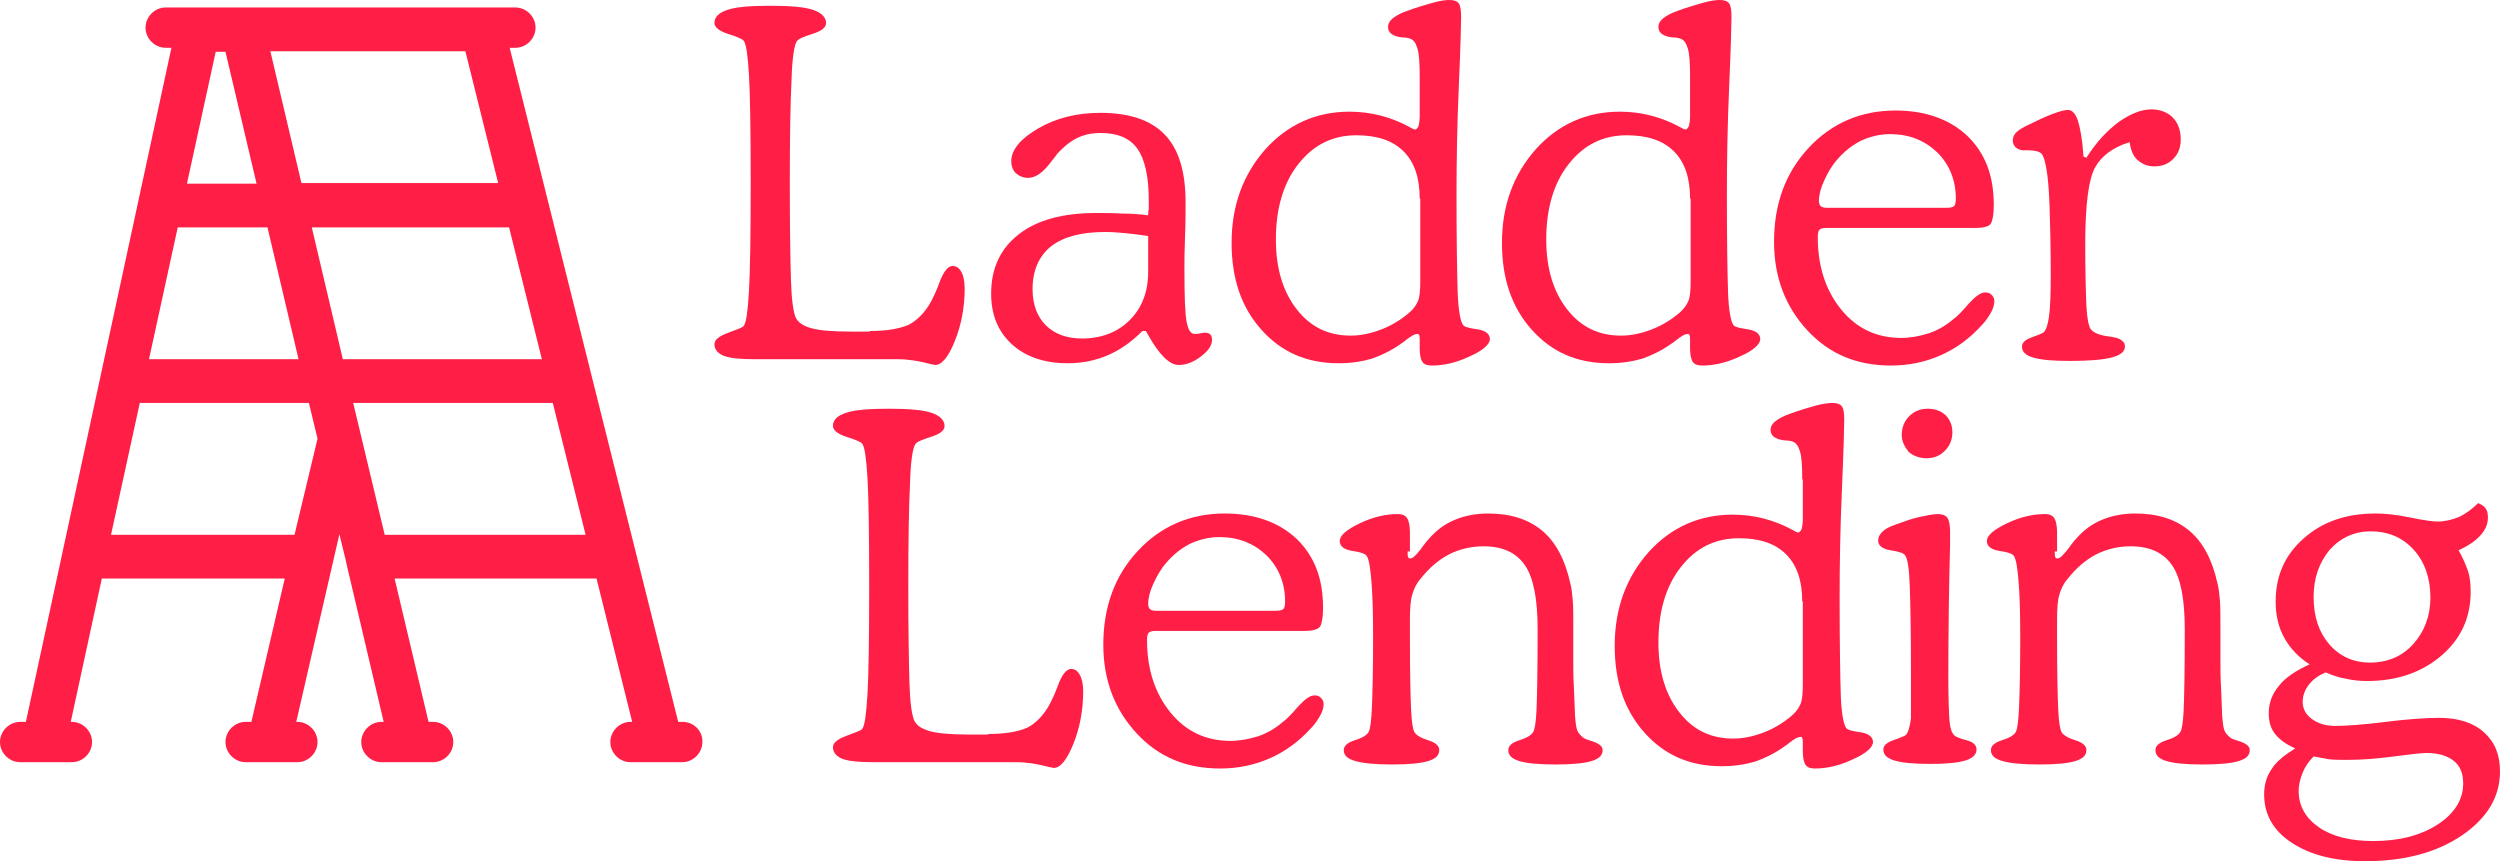 <svg width="987" height="340" viewBox="0 0 987 340" fill="none" xmlns="http://www.w3.org/2000/svg">
<path d="M343.384 130.682C350.197 130.682 355.193 129.773 358.827 128.182C362.234 126.364 365.186 123.409 367.684 118.864C368.593 117.045 369.728 114.773 370.864 111.591C372.453 107.273 374.27 105 376.087 105C377.45 105 378.585 105.682 379.494 107.273C380.402 108.864 380.856 111.136 380.856 113.864C380.856 121.364 379.494 128.409 376.995 134.545C374.497 140.909 371.772 144.091 369.274 144.091C369.047 144.091 368.138 143.864 367.003 143.636C362.688 142.5 358.6 141.818 354.285 141.818H297.736C292.058 141.818 287.97 141.364 285.699 140.455C283.428 139.545 282.065 137.955 282.065 135.909C282.065 134.091 283.882 132.727 287.516 131.364C291.15 130 293.194 129.318 293.648 128.636C294.556 127.5 295.238 122.955 295.692 115C296.146 107.273 296.373 92.954 296.373 72.045C296.373 51.364 296.146 37.273 295.692 29.546C295.238 21.818 294.556 17.273 293.648 16.136C293.194 15.454 291.15 14.546 287.516 13.409C283.882 12.273 282.065 10.682 282.065 9.091C282.065 6.591 283.882 5 287.289 3.864C290.695 2.727 296.373 2.273 304.095 2.273C311.816 2.273 317.494 2.727 320.9 3.864C324.307 5 326.124 6.818 326.124 9.091C326.124 10.909 324.307 12.273 320.673 13.409C317.04 14.546 314.996 15.454 314.542 16.364C313.633 17.727 312.725 22.727 312.498 31.591C312.043 40.455 311.816 54.091 311.816 72.273C311.816 90.454 312.043 103.182 312.27 110.682C312.498 118.182 313.179 122.955 314.087 125.227C314.996 127.273 317.04 128.636 320.219 129.545C323.399 130.455 328.622 130.909 335.889 130.909H343.384V130.682Z" fill="#FF1E46"/>
<path d="M453.303 85C453.303 84.318 453.303 83.409 453.531 82.728C453.531 81.818 453.531 80.682 453.531 79.091C453.531 69.546 451.941 62.727 448.988 58.637C446.036 54.546 441.267 52.5 434.454 52.5C431.047 52.5 427.868 53.182 425.142 54.546C422.417 55.909 419.919 57.955 417.421 60.682C416.967 61.364 416.285 62.273 415.15 63.637C411.97 67.955 409.018 70.228 405.838 70.228C404.022 70.228 402.432 69.546 401.069 68.409C399.934 67.273 399.252 65.682 399.252 63.637C399.252 59.091 402.886 54.773 409.926 50.682C416.967 46.591 425.142 44.546 434.454 44.546C446.036 44.546 454.439 47.5 459.89 53.182C465.34 58.864 468.065 67.728 468.065 79.773C468.065 83.182 468.065 87.955 467.838 93.637C467.611 99.318 467.611 103.409 467.611 105.682C467.611 117.046 467.838 124.091 468.52 127.273C469.201 130.455 470.109 131.818 471.699 131.818C472.38 131.818 473.062 131.818 473.97 131.591C474.878 131.364 475.56 131.364 475.787 131.364C476.695 131.364 477.377 131.591 477.831 132.046C478.285 132.5 478.512 133.182 478.512 134.091C478.512 136.364 477.15 138.409 474.197 140.682C471.245 142.955 468.292 144.091 465.34 144.091C461.706 144.091 457.618 140 453.303 132.273C452.849 131.591 452.622 131.137 452.395 130.682H451.032C446.717 135 442.175 138.182 437.406 140.227C432.637 142.273 427.413 143.409 421.509 143.409C412.425 143.409 404.93 140.909 399.479 135.909C394.029 130.909 391.304 124.318 391.304 115.909C391.304 105.909 394.937 98.182 402.205 92.5C409.472 86.818 419.692 84.091 432.864 84.091C436.043 84.091 439.45 84.091 442.857 84.318C446.49 84.318 449.897 84.546 453.303 85ZM453.303 93.182C450.124 92.728 446.945 92.273 444.219 92.046C441.494 91.818 438.996 91.591 436.498 91.591C426.959 91.591 419.919 93.409 414.923 97.273C410.153 101.137 407.655 106.818 407.655 114.091C407.655 120.227 409.472 125 412.879 128.409C416.285 131.818 421.055 133.637 427.186 133.637C434.908 133.637 441.267 131.137 446.036 126.364C450.805 121.591 453.303 115.227 453.303 107.273V93.182Z" fill="#FF1E46"/>
<path d="M560.497 30.227C560.497 25 560.27 21.136 559.588 19.091C558.907 16.818 557.999 15.682 556.636 15.227C555.955 15 554.819 14.773 553.457 14.773C549.823 14.318 548.006 12.954 548.006 10.682C548.006 9.318 548.687 8.182 549.823 7.273C550.958 6.364 552.775 5.227 555.501 4.318C559.134 2.955 562.314 2.045 565.493 1.136C568.673 0.227 570.717 0 572.306 0C574.123 0 575.259 0.455 575.94 1.364C576.621 2.273 576.848 4.318 576.848 6.818C576.848 9.318 576.621 18.409 575.94 34.091C575.259 49.545 575.032 63.864 575.032 77.046C575.032 95.227 575.259 107.955 575.486 115.227C575.713 122.5 576.621 126.818 577.53 128.182C577.984 129.091 580.028 129.545 583.207 130C586.387 130.455 588.204 131.818 588.204 133.864C588.204 135.909 585.478 138.409 580.255 140.682C575.032 143.182 570.035 144.318 565.266 144.318C563.449 144.318 562.314 143.864 561.632 142.955C560.951 142.045 560.497 140.227 560.497 137.5V134.318C560.497 133.409 560.497 132.727 560.27 132.273C560.043 131.818 559.816 131.818 559.588 131.818C558.68 131.818 557.317 132.5 555.273 134.091C554.365 134.773 553.911 135.227 553.457 135.455C549.369 138.409 545.508 140.227 541.647 141.591C537.786 142.727 533.471 143.409 528.475 143.409C515.984 143.409 505.992 139.091 498.043 130.227C490.094 121.364 486.233 110 486.233 95.909C486.233 81.136 490.775 68.864 499.633 58.864C508.49 49.091 519.618 44.091 532.79 44.091C541.193 44.091 549.142 46.136 556.636 50.227C557.772 50.909 558.453 51.136 558.68 51.136C559.134 51.136 559.588 50.682 560.043 49.773C560.27 48.864 560.497 47.5 560.497 45.682V30.227ZM560.497 78.409C560.497 70.227 558.453 64.091 554.138 59.773C549.823 55.455 543.691 53.409 535.515 53.409C525.977 53.409 518.482 57.273 512.578 64.773C506.673 72.273 503.721 82.273 503.721 94.545C503.721 105.909 506.446 115 511.896 122.045C517.347 129.091 524.387 132.5 533.244 132.5C537.332 132.5 541.42 131.591 545.508 130C549.596 128.409 553.229 126.136 556.409 123.409C557.999 122.045 559.134 120.455 559.816 118.864C560.497 117.273 560.724 114.545 560.724 110.909V108.409V78.409H560.497Z" fill="#FF1E46"/>
<path d="M667.236 30.227C667.236 25 667.009 21.136 666.328 19.091C665.646 16.818 664.738 15.682 663.375 15.227C662.694 15 661.558 14.773 660.196 14.773C656.562 14.318 654.745 12.954 654.745 10.682C654.745 9.318 655.427 8.182 656.562 7.273C657.698 6.364 659.515 5.227 662.24 4.318C665.873 2.955 669.053 2.045 672.232 1.136C675.412 0.227 677.456 0 679.046 0C680.862 0 681.998 0.455 682.679 1.364C683.361 2.273 683.588 4.318 683.588 6.818C683.588 9.318 683.361 18.409 682.679 34.091C681.998 49.545 681.771 63.864 681.771 77.046C681.771 95.227 681.998 107.955 682.225 115.227C682.452 122.5 683.361 126.818 684.269 128.182C684.723 129.091 686.767 129.545 689.947 130C693.126 130.455 694.943 131.818 694.943 133.864C694.943 135.909 692.218 138.409 686.994 140.682C681.771 143.182 676.775 144.318 672.005 144.318C670.188 144.318 669.053 143.864 668.372 142.955C667.69 142.045 667.236 140.227 667.236 137.5V134.318C667.236 133.409 667.236 132.727 667.009 132.273C666.782 131.818 666.555 131.818 666.328 131.818C665.419 131.818 664.057 132.5 662.013 134.091C661.104 134.773 660.65 135.227 660.196 135.455C656.108 138.409 652.247 140.227 648.386 141.591C644.526 142.727 640.211 143.409 635.214 143.409C622.723 143.409 612.731 139.091 604.782 130.227C596.833 121.364 592.973 110 592.973 95.909C592.973 81.136 597.515 68.864 606.372 58.864C615.229 49.091 626.357 44.091 639.529 44.091C647.932 44.091 655.881 46.136 663.375 50.227C664.511 50.909 665.192 51.136 665.419 51.136C665.873 51.136 666.328 50.682 666.782 49.773C667.009 48.864 667.236 47.5 667.236 45.682V30.227ZM667.236 78.409C667.236 70.227 665.192 64.091 660.877 59.773C656.562 55.455 650.43 53.409 642.254 53.409C632.716 53.409 625.222 57.273 619.317 64.773C613.412 72.273 610.46 82.273 610.46 94.545C610.46 105.909 613.185 115 618.636 122.045C624.086 129.091 631.126 132.5 639.983 132.5C644.071 132.5 648.159 131.591 652.247 130C656.335 128.409 659.969 126.136 663.148 123.409C664.738 122.045 665.873 120.455 666.555 118.864C667.236 117.273 667.463 114.545 667.463 110.909V108.409V78.409H667.236Z" fill="#FF1E46"/>
<path d="M779.653 90H720.833C719.698 90 718.789 90.227 718.335 90.682C717.881 91.136 717.654 92.045 717.654 93.636C717.654 105.227 720.833 114.773 726.965 122.273C733.097 129.773 741.045 133.409 750.584 133.409C754.218 133.409 757.851 132.727 761.485 131.591C764.891 130.454 768.071 128.636 771.023 126.136C772.613 125 774.657 122.954 777.155 120C779.88 117.045 781.924 115.454 783.741 115.454C784.877 115.454 785.558 115.682 786.239 116.364C786.921 117.045 787.375 117.727 787.375 118.864C787.375 120.227 786.921 121.818 786.012 123.409C785.104 125 783.968 126.818 782.379 128.409C777.609 133.636 772.386 137.5 766.254 140.227C760.122 142.954 753.536 144.318 746.496 144.318C733.097 144.318 722.196 139.773 713.566 130.454C704.936 121.136 700.394 109.545 700.394 95.454C700.394 80.454 704.936 68.182 714.02 58.409C723.104 48.636 734.686 43.636 748.313 43.636C760.122 43.636 769.661 47.045 776.701 53.636C783.741 60.454 787.148 69.318 787.148 80.909C787.148 84.545 786.694 87.045 786.012 88.182C785.558 89.318 783.287 90 779.653 90ZM721.287 82.045H768.525C769.888 82.045 771.023 81.818 771.478 81.364C771.932 80.909 772.159 79.773 772.159 78.409C772.159 71.136 769.661 65 764.891 60.227C759.895 55.454 753.763 52.954 746.269 52.954C742.181 52.954 738.547 53.864 734.914 55.454C731.28 57.273 728.1 59.773 725.375 62.954C723.104 65.454 721.514 68.409 720.152 71.364C718.789 74.318 718.108 77.045 718.108 79.318C718.108 80.227 718.335 80.909 718.789 81.364C719.243 81.818 720.152 82.045 721.287 82.045Z" fill="#FF1E46"/>
<path d="M823.712 62.273C827.573 56.136 831.888 51.591 836.43 48.182C840.972 45 845.287 43.182 849.375 43.182C852.782 43.182 855.734 44.318 857.778 46.364C859.822 48.409 860.957 51.364 860.957 55C860.957 58.182 860.049 60.682 858.005 62.727C855.961 64.773 853.69 65.682 850.511 65.682C847.785 65.682 845.741 64.773 843.924 63.182C842.108 61.591 841.199 59.091 840.745 56.136C834.159 58.182 829.617 61.591 827.119 66.136C824.621 70.682 823.258 80.682 823.258 95.909C823.258 107.273 823.485 115.682 823.712 120.682C823.939 125.682 824.62 128.636 825.302 129.773C826.21 131.136 828.481 132.273 831.888 132.727C833.023 132.955 833.932 132.955 834.613 133.182C835.976 133.409 837.111 133.864 837.793 134.545C838.701 135.227 838.928 135.909 838.928 136.818C838.928 138.864 837.111 140.227 833.705 141.136C830.298 142.045 824.62 142.5 817.126 142.5C810.313 142.5 805.544 142.045 802.591 141.136C799.639 140.227 798.276 138.864 798.276 136.818C798.276 135.227 799.639 134.091 802.137 133.182C804.635 132.273 806.452 131.591 806.906 131.136C807.815 130.227 808.496 128.182 808.95 125C809.404 121.818 809.632 116.364 809.632 108.409C809.632 97.727 809.404 88.864 809.177 81.818C808.95 74.773 808.496 69.546 807.815 66.136C807.361 63.636 806.906 61.818 805.998 60.682C805.089 59.773 803.273 59.318 800.32 59.318H798.503C797.595 59.318 796.687 58.864 795.778 58.182C795.097 57.5 794.643 56.591 794.643 55.455C794.643 54.318 795.097 53.182 796.005 52.273C796.914 51.364 798.73 50.227 801.229 49.091C804.408 47.5 807.36 46.136 810.313 45C813.265 43.864 815.309 43.409 816.445 43.409C818.034 43.409 819.397 44.773 820.306 47.5C821.214 50.227 822.122 55 822.577 61.818L823.712 62.273Z" fill="#FF1E46"/>
<path d="M390.168 289.773C396.981 289.773 401.978 288.864 405.611 287.273C409.018 285.455 411.97 282.5 414.468 277.955C415.377 276.136 416.512 273.864 417.648 270.682C419.238 266.364 421.054 264.091 422.871 264.091C424.234 264.091 425.369 264.773 426.278 266.364C427.186 267.955 427.64 270.227 427.64 272.955C427.64 280.455 426.278 287.5 423.78 293.636C421.281 300 418.556 303.182 416.058 303.182C415.831 303.182 414.923 302.955 413.787 302.727C409.472 301.591 405.384 300.909 401.069 300.909H344.52C338.842 300.909 334.754 300.455 332.483 299.545C330.212 298.636 328.85 297.045 328.85 295C328.85 293.182 330.666 291.818 334.3 290.455C337.934 289.091 339.978 288.409 340.432 287.727C341.34 286.591 342.022 282.045 342.476 274.091C342.93 266.364 343.157 252.045 343.157 231.136C343.157 210.455 342.93 196.364 342.476 188.636C342.022 180.909 341.34 176.364 340.432 175.227C339.978 174.545 337.934 173.636 334.3 172.5C330.666 171.364 328.85 169.773 328.85 168.182C328.85 165.682 330.666 164.091 334.073 162.955C337.48 161.818 343.157 161.364 350.879 161.364C358.6 161.364 364.278 161.818 367.685 162.955C371.091 164.091 372.908 165.909 372.908 168.182C372.908 170 371.091 171.364 367.458 172.5C363.824 173.636 361.78 174.545 361.326 175.455C360.417 176.818 359.509 181.818 359.282 190.682C358.828 199.545 358.6 213.182 358.6 231.364C358.6 249.545 358.828 262.273 359.055 269.773C359.282 277.273 359.963 282.045 360.871 284.318C361.78 286.364 363.824 287.727 367.003 288.636C370.183 289.545 375.406 290 382.674 290H390.168V289.773Z" fill="#FF1E46"/>
<path d="M514.849 249.091H456.028C454.893 249.091 453.984 249.318 453.53 249.773C453.076 250.227 452.849 251.136 452.849 252.727C452.849 264.318 456.028 273.864 462.16 281.364C468.292 288.864 476.241 292.5 485.779 292.5C489.413 292.5 493.047 291.818 496.68 290.682C500.087 289.545 503.266 287.727 506.219 285.227C507.808 284.091 509.852 282.045 512.35 279.091C515.076 276.136 517.12 274.545 518.937 274.545C520.072 274.545 520.753 274.773 521.435 275.454C522.116 276.136 522.57 276.818 522.57 277.954C522.57 279.318 522.116 280.909 521.208 282.5C520.299 284.091 519.164 285.909 517.574 287.5C512.805 292.727 507.581 296.591 501.449 299.318C495.318 302.045 488.732 303.409 481.691 303.409C468.292 303.409 457.391 298.864 448.761 289.545C440.131 280.227 435.589 268.636 435.589 254.545C435.589 239.545 440.131 227.273 449.215 217.5C458.299 207.727 469.882 202.727 483.508 202.727C495.318 202.727 504.856 206.136 511.896 212.727C518.937 219.545 522.343 228.409 522.343 240C522.343 243.636 521.889 246.136 521.208 247.273C520.526 248.409 518.482 249.091 514.849 249.091ZM456.483 241.136H503.72C505.083 241.136 506.219 240.909 506.673 240.454C507.127 240 507.354 238.864 507.354 237.5C507.354 230.227 504.856 224.091 500.087 219.318C495.09 214.545 488.959 212.045 481.464 212.045C477.376 212.045 473.743 212.954 470.109 214.545C466.475 216.364 463.296 218.864 460.57 222.045C458.299 224.545 456.71 227.5 455.347 230.454C453.984 233.409 453.303 236.136 453.303 238.409C453.303 239.318 453.53 240 453.984 240.454C454.439 240.909 455.12 241.136 456.483 241.136Z" fill="#FF1E46"/>
<path d="M555.728 217.727C555.728 218.864 555.728 219.545 555.955 220C556.182 220.454 556.409 220.454 556.864 220.454C557.772 220.454 558.908 219.318 560.724 217.045C562.087 215.227 563.223 213.636 564.131 212.727C567.083 209.318 570.49 206.818 574.351 205.227C578.212 203.636 582.527 202.727 587.523 202.727C596.38 202.727 603.42 205 608.871 209.545C614.321 214.091 617.955 221.136 619.999 230.454C620.453 232.045 620.68 234.318 620.907 236.818C621.134 239.318 621.134 242.727 621.134 247.045C621.134 248.409 621.134 250.682 621.134 253.636C621.134 256.591 621.134 259.091 621.134 260.909C621.134 264.091 621.134 267.5 621.362 271.136C621.589 274.773 621.589 278.409 621.816 282.5C622.043 285.454 622.27 287.273 622.724 288.409C623.178 289.545 624.087 290.454 625.222 291.364C625.677 291.591 626.585 292.045 628.175 292.5C631.127 293.409 632.717 294.545 632.717 296.136C632.717 298.182 631.354 299.545 628.402 300.454C625.45 301.364 620.68 301.818 614.094 301.818C607.508 301.818 602.739 301.364 599.787 300.454C596.834 299.545 595.472 298.182 595.472 296.136C595.472 294.545 596.834 293.182 599.787 292.273C602.739 291.364 604.556 290.227 605.237 289.091C605.918 288.182 606.373 285.227 606.6 280.682C606.827 276.136 607.054 265.454 607.054 248.409C607.054 236.591 605.464 228.182 602.058 223.182C598.651 218.182 593.201 215.682 585.706 215.682C580.71 215.682 576.168 216.818 572.08 218.864C567.765 221.136 564.131 224.318 560.724 228.636C559.135 230.454 558.226 232.5 557.545 234.773C556.864 237.045 556.637 240.227 556.637 244.773V251.591C556.637 265.682 556.864 275 557.091 280C557.318 285 557.772 287.954 558.453 289.091C559.135 290.227 560.952 291.364 563.904 292.273C566.856 293.182 568.219 294.545 568.219 296.136C568.219 298.182 566.856 299.545 563.904 300.454C560.952 301.364 556.182 301.818 549.596 301.818C543.01 301.818 538.241 301.364 535.062 300.454C531.882 299.545 530.519 298.182 530.519 296.136C530.519 294.545 531.882 293.182 534.834 292.273C537.787 291.364 539.604 290.227 540.285 289.091C540.966 287.954 541.42 284.545 541.648 278.864C541.875 273.182 542.102 264.091 542.102 251.591C542.102 242.045 541.875 234.545 541.42 229.318C540.966 224.091 540.512 220.909 539.604 219.545C539.149 218.636 537.106 217.954 533.926 217.5C530.747 217.045 528.93 215.682 528.93 213.636C528.93 211.364 531.655 209.091 536.878 206.591C542.102 204.091 547.098 202.954 551.867 202.954C553.457 202.954 554.82 203.409 555.501 204.545C556.182 205.454 556.637 207.5 556.637 210.227V217.727H555.728Z" fill="#FF1E46"/>
<path d="M711.522 189.318C711.522 184.091 711.295 180.227 710.613 178.182C709.932 175.909 709.024 174.773 707.661 174.318C706.98 174.091 705.844 173.864 704.481 173.864C700.848 173.409 699.031 172.045 699.031 169.773C699.031 168.409 699.712 167.273 700.848 166.364C701.983 165.455 703.8 164.318 706.525 163.409C710.159 162.045 713.339 161.136 716.518 160.227C719.697 159.318 721.969 159.091 723.558 159.091C725.375 159.091 726.511 159.545 727.192 160.455C727.873 161.364 728.1 163.182 728.1 165.909C728.1 168.409 727.873 177.5 727.192 193.182C726.511 208.636 726.284 222.955 726.284 236.136C726.284 254.318 726.511 267.045 726.738 274.318C726.965 281.591 727.873 285.909 728.782 287.273C729.236 288.182 731.28 288.636 734.459 289.091C737.639 289.545 739.456 290.909 739.456 292.955C739.456 295 736.73 297.5 731.507 299.773C726.284 302.273 721.287 303.409 716.518 303.409C714.701 303.409 713.566 302.955 712.884 302.045C712.203 301.136 711.749 299.318 711.749 296.591V293.409C711.749 292.5 711.749 291.818 711.522 291.364C711.295 290.909 711.067 290.909 710.84 290.909C709.932 290.909 708.569 291.591 706.525 293.182C705.617 293.864 705.163 294.318 704.708 294.545C700.621 297.5 696.76 299.318 692.899 300.682C689.038 301.818 684.723 302.5 679.727 302.5C667.236 302.5 657.243 298.182 649.295 289.318C641.346 280.455 637.485 269.091 637.485 255C637.485 240.227 642.027 227.955 650.885 217.955C659.742 208.182 670.87 203.182 684.042 203.182C692.445 203.182 700.394 205.227 707.888 209.318C709.024 210 709.705 210.227 709.932 210.227C710.386 210.227 710.84 209.773 711.295 208.864C711.522 207.955 711.749 206.591 711.749 204.773V189.318H711.522ZM711.522 237.5C711.522 229.318 709.478 223.182 705.163 218.864C700.848 214.545 694.716 212.5 686.54 212.5C677.002 212.5 669.507 216.364 663.602 223.864C657.698 231.364 654.745 241.364 654.745 253.636C654.745 265 657.471 274.091 662.921 281.136C668.372 288.182 675.412 291.591 684.269 291.591C688.357 291.591 692.445 290.682 696.533 289.091C700.621 287.5 704.254 285.227 707.434 282.5C709.024 281.136 710.159 279.545 710.84 277.955C711.522 276.364 711.749 273.636 711.749 270V267.5V237.5H711.522Z" fill="#FF1E46"/>
<path d="M754.444 264.545C754.444 249.545 754.217 238.636 753.99 231.591C753.763 224.545 753.081 220.455 752.173 219.318C751.719 218.409 749.675 217.727 746.495 217.273C743.316 216.818 741.499 215.455 741.499 213.409C741.499 212.273 741.953 211.136 743.089 210C744.224 208.864 745.814 207.955 748.539 207.045C751.719 205.909 754.671 204.773 757.851 204.091C761.03 203.409 763.301 202.955 765.118 202.955C766.708 202.955 768.07 203.409 768.752 204.318C769.433 205.227 769.887 207.045 769.887 209.773C769.887 210.455 769.887 212.273 769.887 215.227C769.433 232.5 769.206 249.773 769.206 267.5C769.206 275.909 769.433 281.591 769.66 284.545C769.887 287.5 770.569 289.318 771.477 290.227C772.158 290.909 773.748 291.591 776.473 292.273C779.198 292.955 780.334 294.318 780.334 295.909C780.334 297.727 778.971 299.318 776.019 300.227C773.067 301.136 768.525 301.591 762.166 301.591C755.58 301.591 750.81 301.136 747.858 300.227C744.906 299.318 743.543 297.955 743.543 295.909C743.543 294.318 744.906 293.182 747.404 292.273C749.902 291.364 751.719 290.682 752.4 290.227C753.308 289.318 753.99 287.045 754.444 283.636C754.444 279.773 754.444 273.636 754.444 264.545ZM750.81 171.818C750.81 168.864 751.719 166.364 753.763 164.318C755.807 162.273 758.305 161.364 761.03 161.364C763.982 161.364 766.254 162.273 768.07 163.864C769.887 165.682 770.796 167.955 770.796 170.682C770.796 173.409 769.887 175.909 767.843 177.955C765.799 180 763.528 180.909 760.576 180.909C757.851 180.909 755.352 180 753.536 178.409C751.946 176.364 750.81 174.318 750.81 171.818Z" fill="#FF1E46"/>
<path d="M811.221 217.727C811.221 218.864 811.221 219.545 811.448 220C811.675 220.454 811.903 220.454 812.357 220.454C813.265 220.454 814.401 219.318 816.218 217.045C817.58 215.227 818.716 213.636 819.624 212.727C822.577 209.318 825.983 206.818 829.844 205.227C833.705 203.636 838.02 202.727 843.016 202.727C851.873 202.727 858.913 205 864.364 209.545C869.814 214.091 873.448 221.136 875.492 230.454C875.946 232.045 876.173 234.318 876.401 236.818C876.628 239.318 876.628 242.727 876.628 247.045C876.628 248.409 876.628 250.682 876.628 253.636C876.628 256.591 876.628 259.091 876.628 260.909C876.628 264.091 876.628 267.5 876.855 271.136C877.082 274.773 877.082 278.409 877.309 282.5C877.536 285.454 877.763 287.273 878.217 288.409C878.672 289.545 879.58 290.454 880.716 291.364C881.17 291.591 882.078 292.045 883.668 292.5C886.62 293.409 888.21 294.545 888.21 296.136C888.21 298.182 886.847 299.545 883.895 300.454C880.943 301.364 876.173 301.818 869.587 301.818C863.001 301.818 858.232 301.364 855.28 300.454C852.327 299.545 850.965 298.182 850.965 296.136C850.965 294.545 852.327 293.182 855.28 292.273C858.232 291.364 860.049 290.227 860.73 289.091C861.412 288.182 861.866 285.227 862.093 280.682C862.32 276.136 862.547 265.454 862.547 248.409C862.547 236.591 860.957 228.182 857.551 223.182C854.144 218.182 848.694 215.682 841.199 215.682C836.203 215.682 831.661 216.818 827.573 218.864C823.258 221.136 819.624 224.318 816.218 228.636C814.628 230.454 813.719 232.5 813.038 234.773C812.357 237.045 812.13 240.227 812.13 244.773V251.591C812.13 265.682 812.357 275 812.584 280C812.811 285 813.265 287.954 813.947 289.091C814.628 290.227 816.445 291.364 819.397 292.273C822.349 293.182 823.712 294.545 823.712 296.136C823.712 298.182 822.349 299.545 819.397 300.454C816.445 301.364 811.676 301.818 805.089 301.818C798.503 301.818 793.734 301.364 790.555 300.454C787.375 299.545 786.013 298.182 786.013 296.136C786.013 294.545 787.375 293.182 790.328 292.273C793.28 291.364 795.097 290.227 795.778 289.091C796.459 287.954 796.914 284.545 797.141 278.864C797.368 273.182 797.595 264.091 797.595 251.591C797.595 242.045 797.368 234.545 796.914 229.318C796.459 224.091 796.005 220.909 795.097 219.545C794.643 218.636 792.599 217.954 789.419 217.5C786.24 217.045 784.423 215.682 784.423 213.636C784.423 211.364 787.148 209.091 792.372 206.591C797.595 204.091 802.591 202.954 807.361 202.954C808.95 202.954 810.313 203.409 810.994 204.545C811.676 205.454 812.13 207.5 812.13 210.227V217.727H811.221Z" fill="#FF1E46"/>
<path d="M911.828 262.273C907.513 259.545 904.106 255.909 901.835 251.818C899.564 247.727 898.429 242.954 898.429 237.5C898.429 227.272 902.062 219.091 909.557 212.5C917.051 205.909 926.363 202.727 937.945 202.727C941.579 202.727 946.121 203.182 951.571 204.318C957.022 205.454 960.656 205.909 962.472 205.909C965.198 205.909 967.923 205.227 970.875 204.091C973.601 202.727 976.099 200.909 978.37 198.636C979.505 199.091 980.641 199.773 981.322 200.682C982.004 201.591 982.231 202.954 982.231 204.318C982.231 206.818 981.322 209.091 979.278 211.363C977.234 213.636 974.509 215.454 970.648 217.272C972.238 220 973.374 222.727 974.282 225.227C975.19 227.727 975.418 230.682 975.418 233.636C975.418 243.863 971.557 252.273 963.835 258.863C956.114 265.454 946.348 268.863 934.539 268.863C931.813 268.863 929.088 268.636 926.136 267.954C923.41 267.5 920.685 266.591 918.187 265.454C915.462 266.591 913.191 268.182 911.601 270.227C910.011 272.272 909.103 274.545 909.103 277.045C909.103 279.772 910.238 282.045 912.736 283.863C915.235 285.682 918.187 286.591 922.048 286.591C926.136 286.591 932.722 286.136 941.806 285C950.89 283.863 957.93 283.409 962.927 283.409C970.421 283.409 976.326 285.227 980.641 289.091C984.956 292.954 987 297.954 987 304.545C987 314.545 982.004 322.954 972.011 329.773C962.018 336.591 949.3 340 933.63 340C921.594 340 912.055 337.5 904.788 332.727C897.52 327.954 893.887 321.591 893.887 313.636C893.887 309.772 894.795 306.591 896.839 303.636C898.656 300.682 901.835 298.182 906.15 295.454C902.517 293.863 900.019 292.045 898.202 289.772C896.385 287.5 895.704 284.772 895.704 281.591C895.704 277.5 897.066 273.863 899.791 270.682C902.29 267.5 906.377 264.772 911.828 262.273ZM913.418 298.636C911.601 300.454 910.011 302.727 909.103 305C908.194 307.272 907.513 309.772 907.513 312.272C907.513 318.182 910.238 322.954 915.462 326.591C920.685 330.227 927.953 332.045 937.037 332.045C947.256 332.045 955.886 329.772 962.472 325.454C969.059 321.136 972.465 315.682 972.465 309.318C972.465 305.454 971.33 302.5 968.831 300.454C966.333 298.409 962.7 297.273 957.93 297.273C956.341 297.273 952.026 297.727 945.213 298.636C938.399 299.545 932.268 300 926.817 300C924.319 300 921.821 300 919.55 299.772C917.506 299.318 915.462 299.091 913.418 298.636ZM913.418 235.682C913.418 243.409 915.462 249.545 919.55 254.318C923.637 259.091 929.088 261.591 935.674 261.591C942.714 261.591 948.392 259.091 952.707 254.318C957.022 249.545 959.52 243.409 959.52 235.909C959.52 228.182 957.249 221.818 952.934 217.045C948.619 212.272 942.941 209.773 935.901 209.773C929.542 209.773 924.092 212.272 919.777 217.045C915.462 222.272 913.418 228.409 913.418 235.682Z" fill="#FF1E46"/>
<path d="M269.574 285H267.757L233.691 148.864L201.215 18.864H203.486C207.801 18.864 211.435 15.227 211.435 10.909C211.435 6.591 207.801 2.955 203.486 2.955H190.541H181.684H101.289H96.974H95.838H85.846H78.124H65.406C61.091 2.955 57.458 6.591 57.458 10.909C57.458 15.227 61.091 18.864 65.406 18.864H67.677L10.22 285H7.949C3.634 285 0 288.636 0 292.955C0 297.273 3.634 300.909 7.949 300.909H28.388C32.703 300.909 36.337 297.273 36.337 292.955C36.337 288.636 32.703 285 28.388 285H27.934L40.198 228.409H112.417L99.245 285H96.974C92.659 285 89.025 288.636 89.025 292.955C89.025 297.273 92.659 300.909 96.974 300.909H117.413C121.728 300.909 125.362 297.273 125.362 292.955C125.362 288.636 121.728 285 117.413 285H116.959L133.992 210.909L136.49 221.136C136.49 221.591 136.717 221.818 136.717 222.273L151.479 285H150.571C146.256 285 142.622 288.636 142.622 292.955C142.622 297.273 146.256 300.909 150.571 300.909H171.01C175.325 300.909 178.959 297.273 178.959 292.955C178.959 288.636 175.325 285 171.01 285H169.194L155.794 228.409H235.508L249.589 285H248.907C244.592 285 240.959 288.636 240.959 292.955C240.959 297.273 244.592 300.909 248.907 300.909H269.347C273.662 300.909 277.296 297.273 277.296 292.955C277.523 288.636 273.889 285 269.574 285ZM135.355 141.818L123.091 89.773H200.988L213.933 141.818H135.355ZM183.728 20.227L196.673 72.273H119.003L106.74 20.227H183.728ZM101.289 72.5H73.809L85.165 20.455H89.025L101.289 72.5ZM70.176 89.773H105.604L117.868 141.818H58.82L70.176 89.773ZM116.278 211.136H43.831L55.187 159.091H121.956L125.362 173.182L116.278 211.136ZM151.934 211.364L139.443 159.091H218.248L231.193 211.136H151.934V211.364Z" fill="#FF1E46"/>
</svg>
